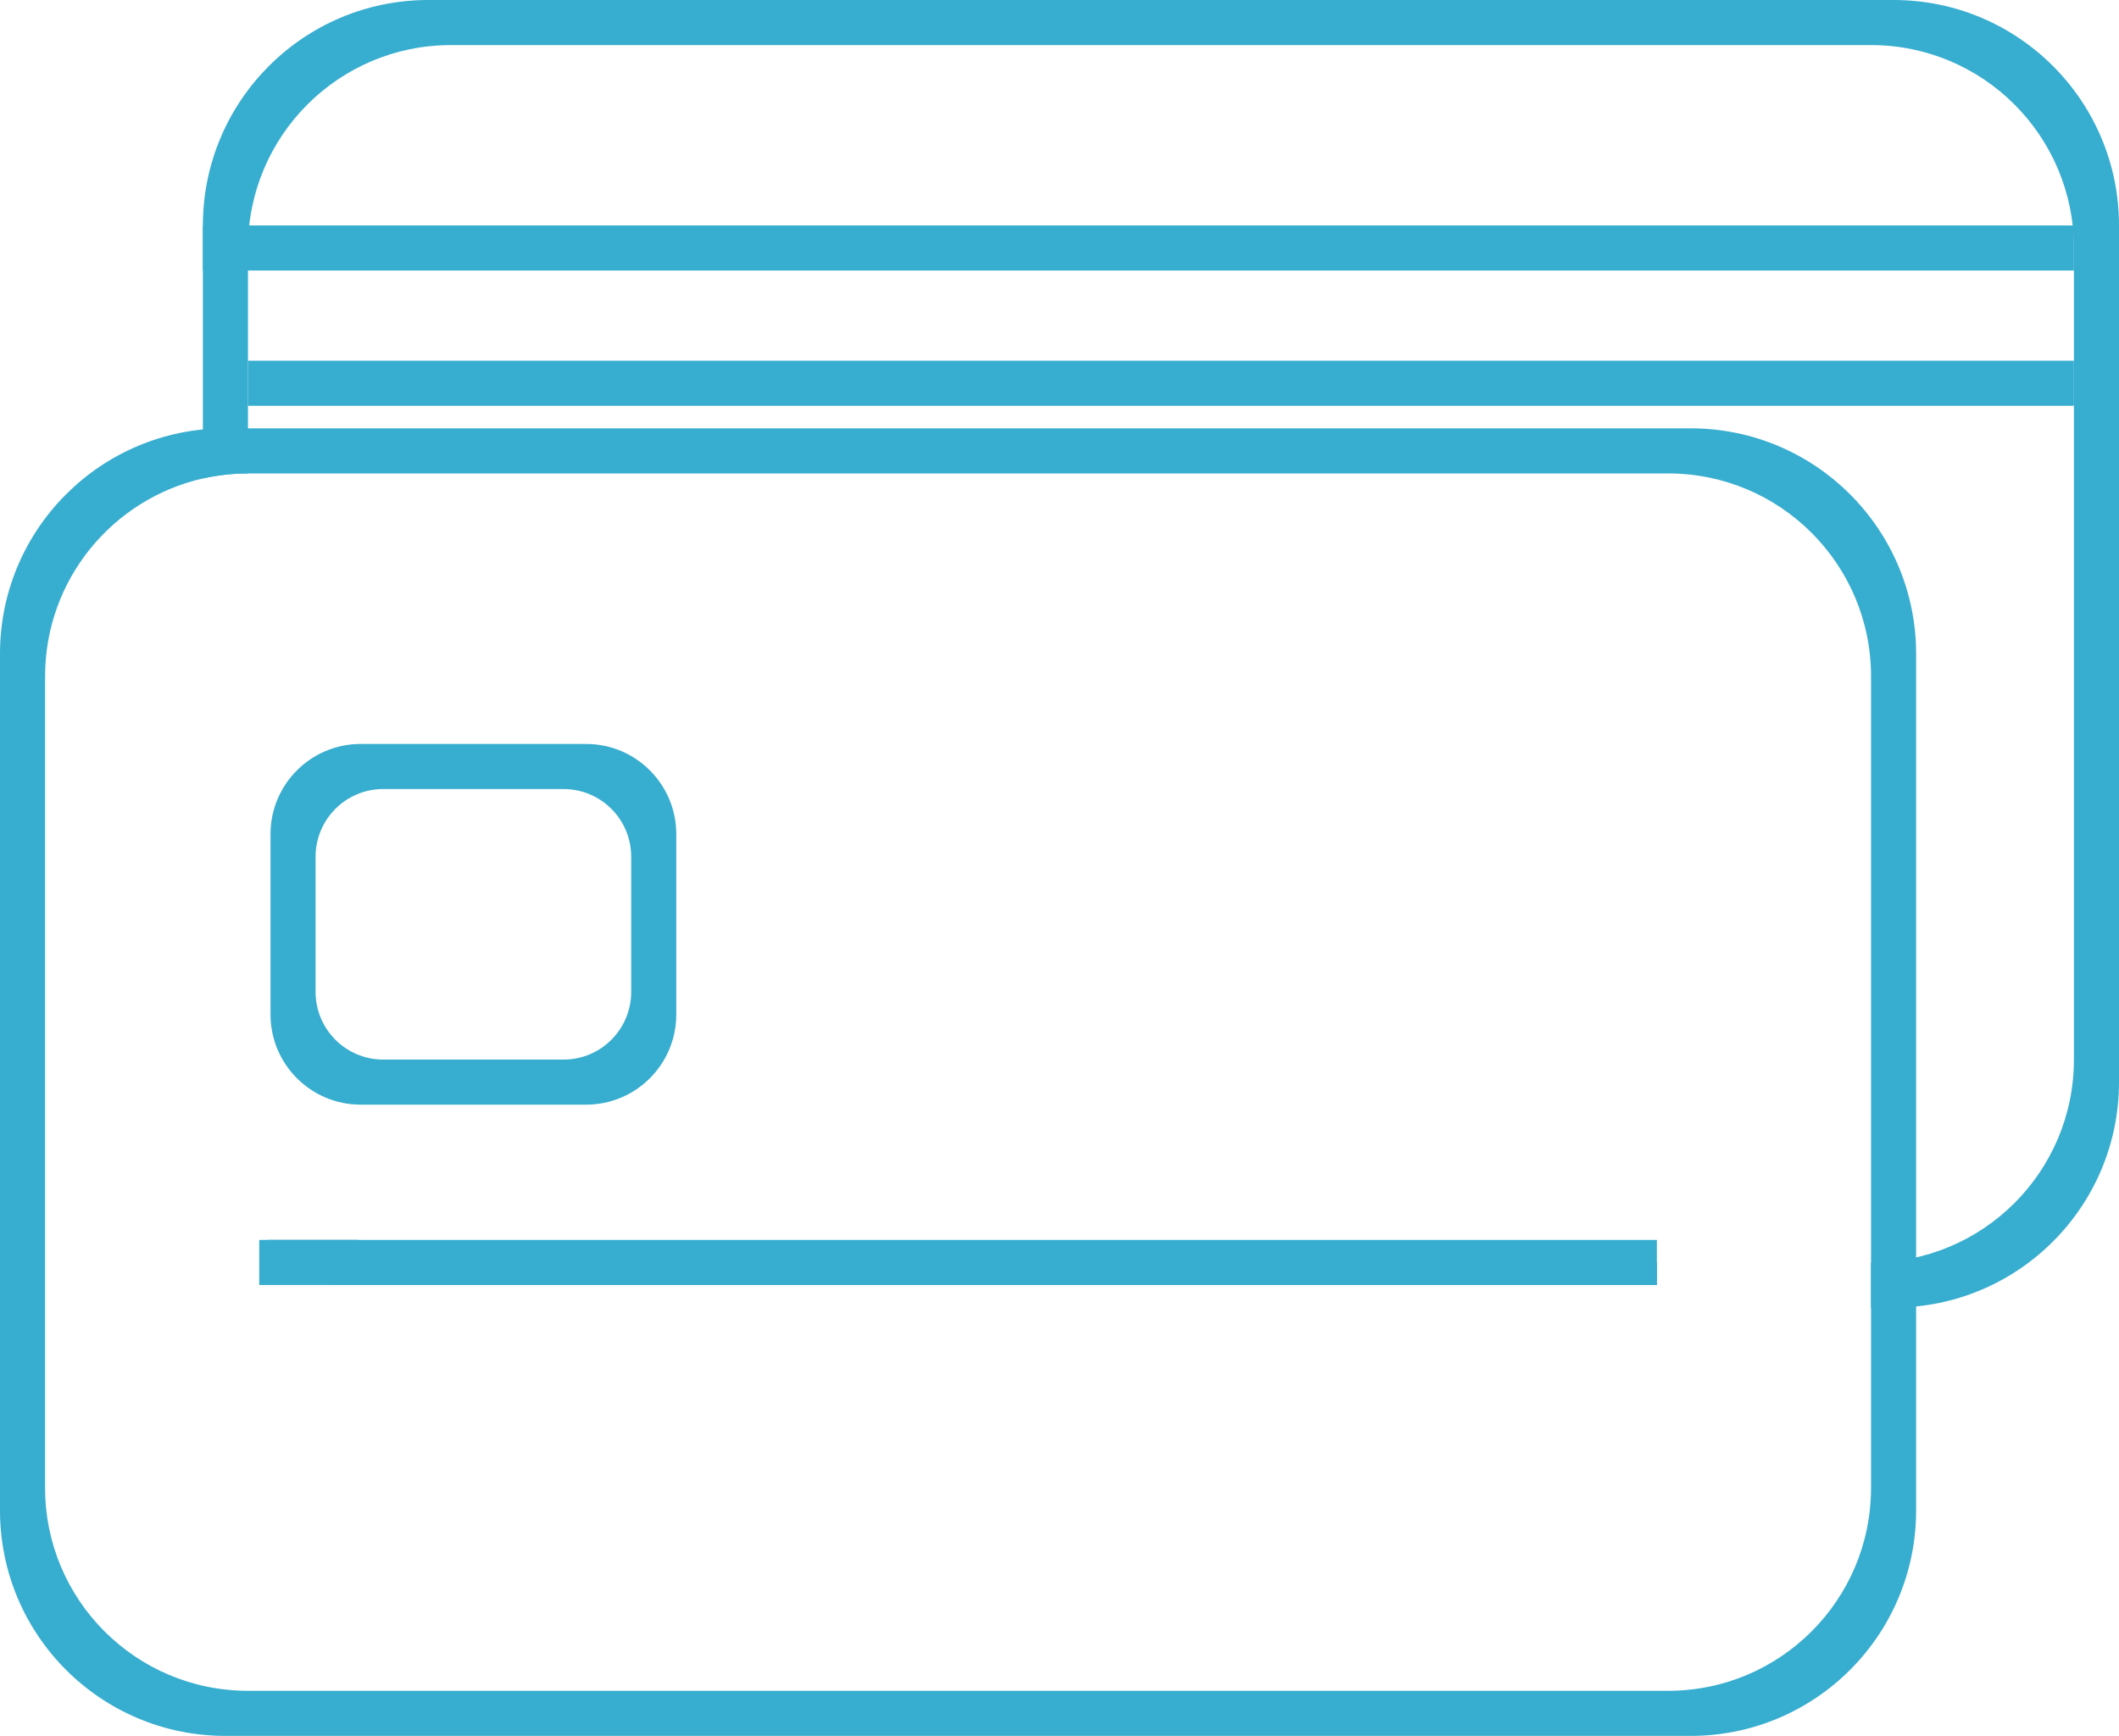 <svg width="94" height="77" viewBox="0 0 94 77" fill="none" xmlns="http://www.w3.org/2000/svg">
<path fill-rule="evenodd" clip-rule="evenodd" d="M10 19C4.477 19 0 23.477 0 29V67C0 72.523 4.477 77 10 77H75C80.523 77 85 72.523 85 67V29C85 23.477 80.523 19 75 19H10ZM11 75C6.029 75 2 70.971 2 66V30C2 25.717 4.992 22.133 9 21.223C9.643 21.077 10.313 21 11 21H74C78.971 21 83 25.029 83 30V58V66C83 70.971 78.971 75 74 75H11Z" fill="#37ADCF"/>
<path d="M11.5 55V57H14.636H73.5V56V55H15.873H11.859H11.5Z" fill="#37ADCF"/>
<path fill-rule="evenodd" clip-rule="evenodd" d="M30 37C30 34.791 28.209 33 26 33H16C13.791 33 12 34.791 12 37V45C12 47.209 13.791 49 16 49H26C28.209 49 30 47.209 30 45V37ZM14 44C14 45.657 15.343 47 17 47H25C26.657 47 28 45.657 28 44V38C28 36.343 26.657 35 25 35H17C15.343 35 14 36.343 14 38V44Z" fill="#37ADCF"/>
<path d="M9 10V12H92V10H9Z" fill="#37ADCF"/>
<path d="M11 16V18H92V16H11Z" fill="#37ADCF"/>
<path fill-rule="evenodd" clip-rule="evenodd" d="M19 0C13.477 0 9 4.477 9 10V21.223C9.643 21.077 10.313 21 11 21L11 18V16V11C11 6.029 15.029 2 20 2H83C87.971 2 92 6.029 92 11V47C92 51.971 87.971 56 83 56V58H84C89.523 58 94 53.523 94 48V10C94 4.477 89.523 0 84 0H19ZM15.873 55H11.859C12.658 55.816 13.597 56.495 14.636 57H73.5V56H20C18.512 56 17.109 55.639 15.873 55Z" fill="#37ADCF"/>
</svg>
